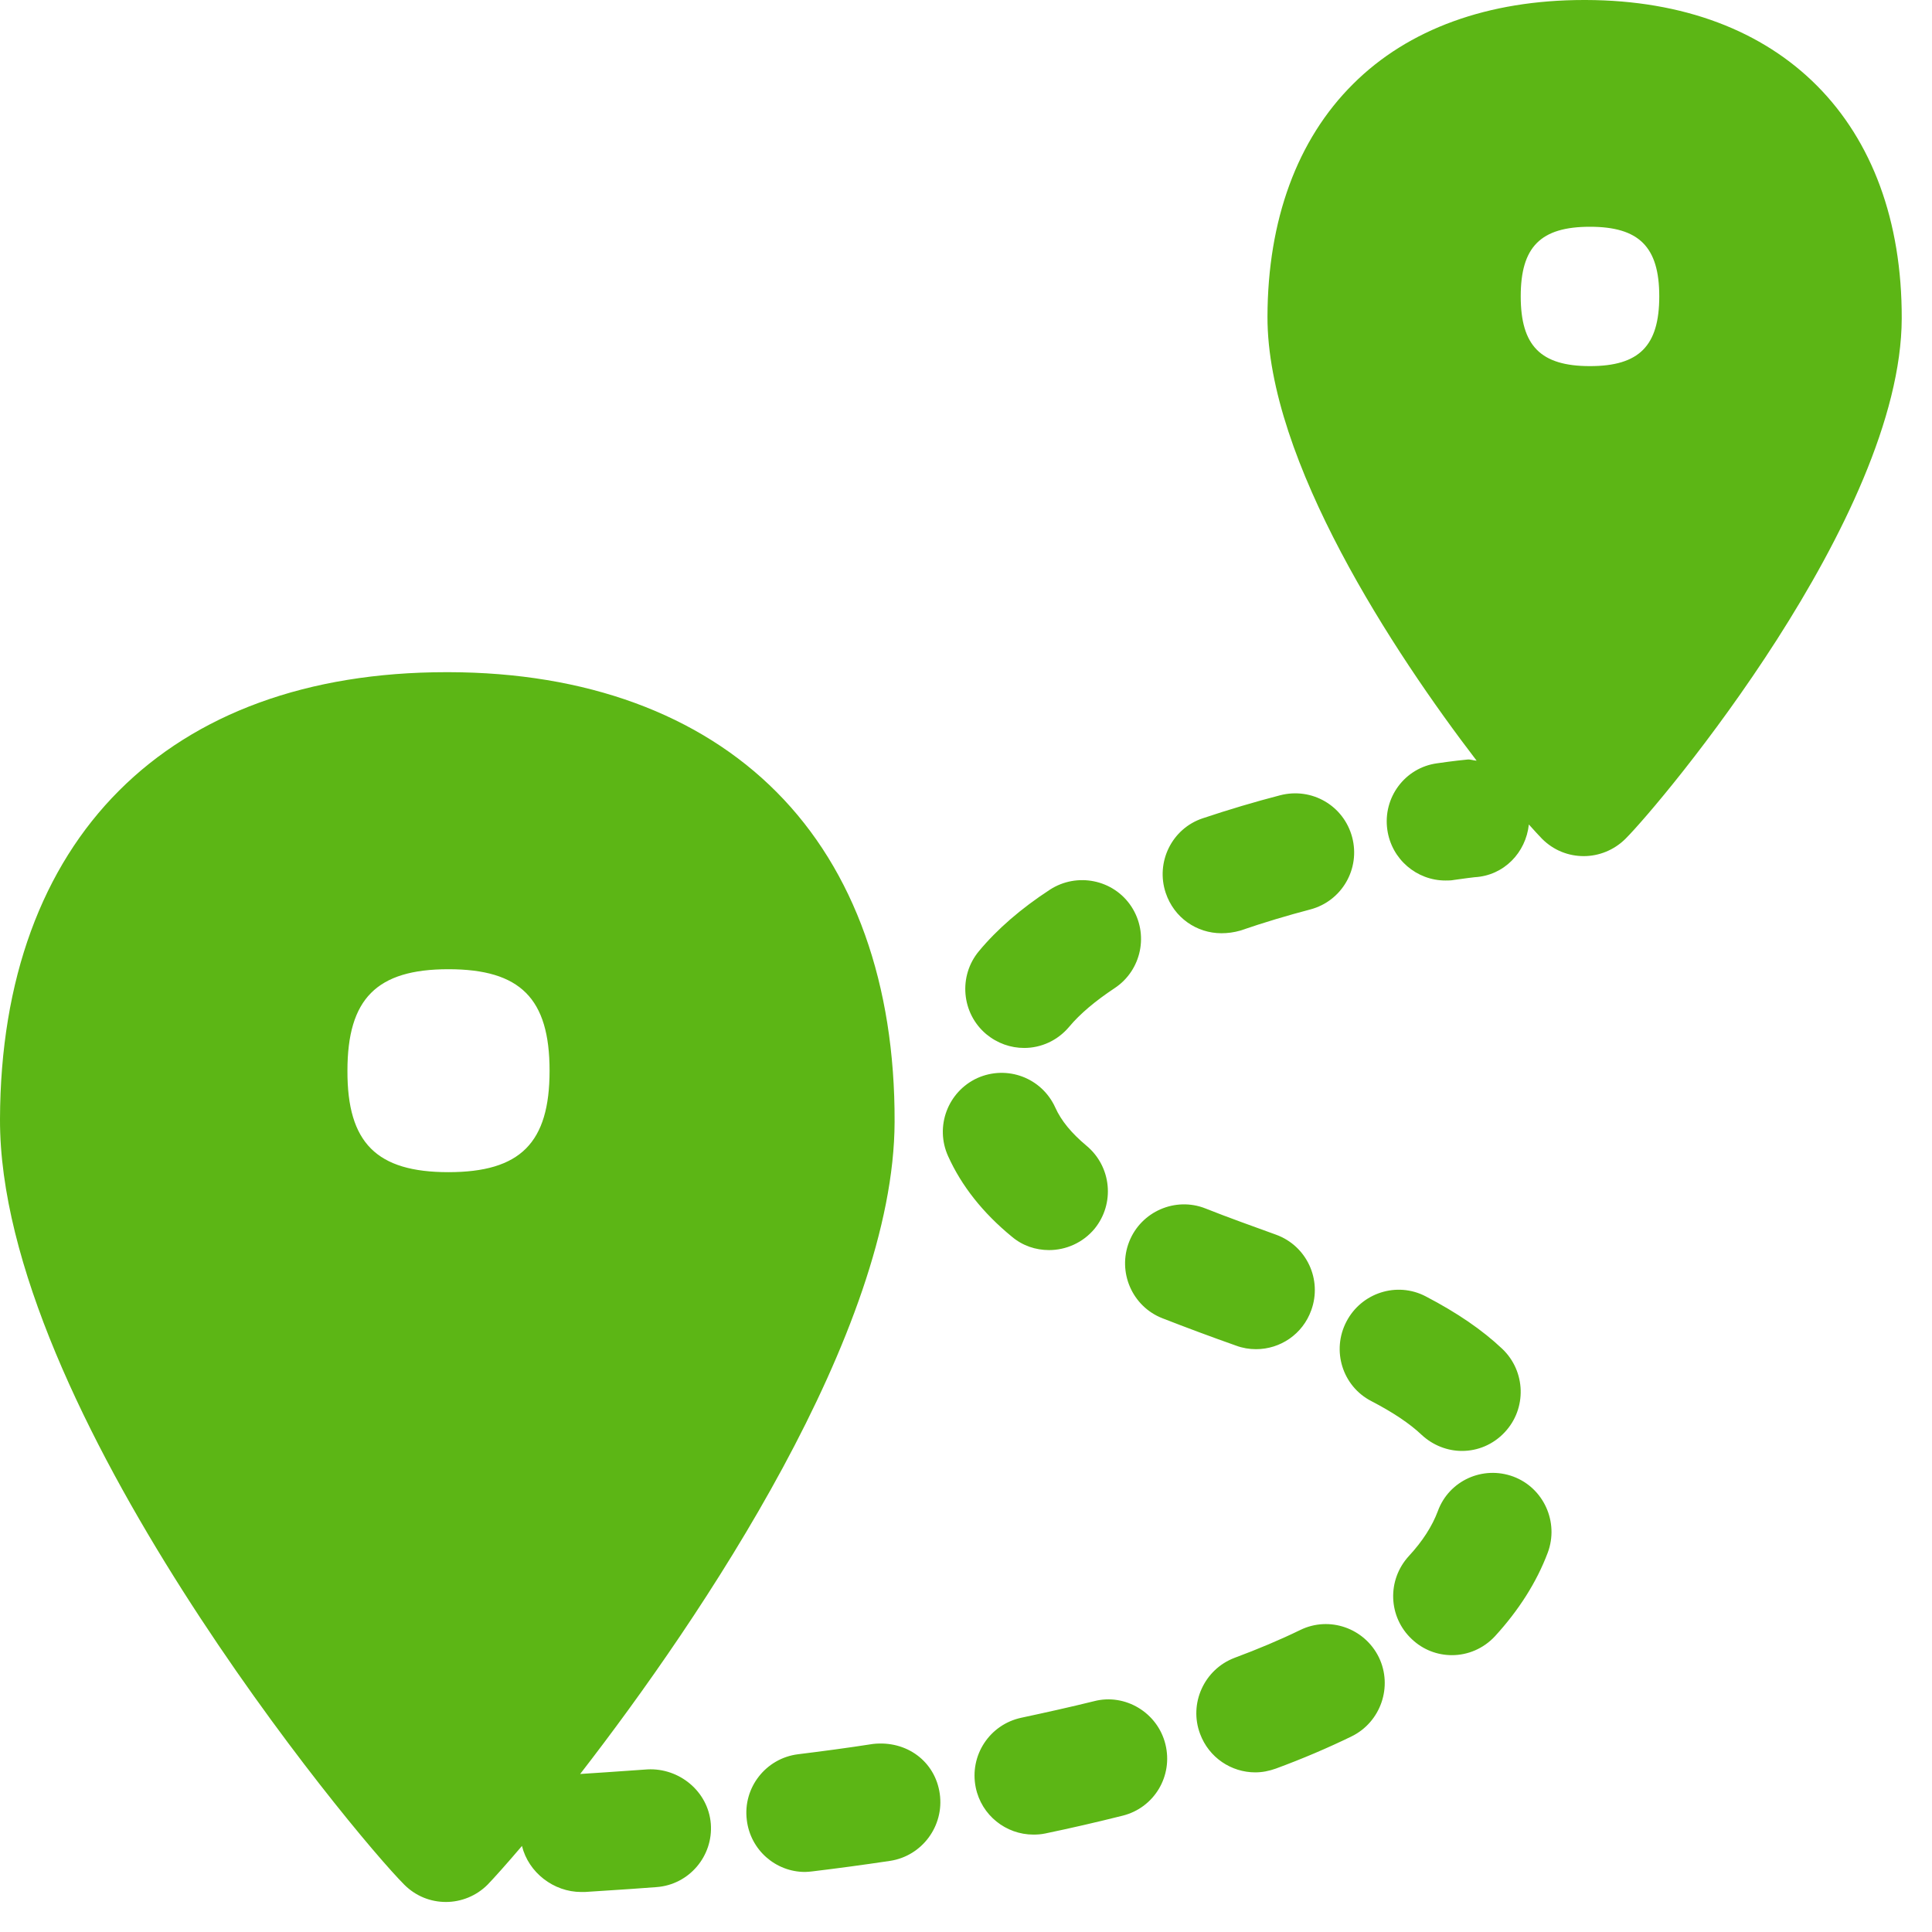 <?xml version="1.0" encoding="UTF-8"?>
<svg width="24px" height="24px" viewBox="0 0 24 24" version="1.1" xmlns="http://www.w3.org/2000/svg" xmlns:xlink="http://www.w3.org/1999/xlink">
    <title>3. Masa/Ruta recorrido_3Masa</title>
    <g id="Symbols" stroke="none" stroke-width="1" fill="none" fill-rule="evenodd">
        <g id="3.-Masa/Ruta-recorrido_3Masa" fill="#5CB615" fill-rule="nonzero">
            <path d="M18.8,18.343 C19.176,18.484 19.368,18.908 19.227,19.287 C19.089,19.654 18.867,20.003 18.571,20.326 C18.427,20.481 18.232,20.561 18.037,20.561 C17.859,20.561 17.681,20.497 17.539,20.363 C17.244,20.087 17.227,19.627 17.503,19.328 C17.671,19.146 17.792,18.958 17.862,18.77 C18,18.393 18.42,18.202 18.8,18.343 L18.8,18.343 Z M16.151,20.249 C16.514,20.071 16.951,20.225 17.129,20.588 C17.304,20.951 17.153,21.392 16.79,21.57 C16.494,21.714 16.178,21.849 15.849,21.97 C15.765,22 15.681,22.017 15.593,22.017 C15.297,22.017 15.018,21.835 14.908,21.539 C14.766,21.163 14.958,20.739 15.334,20.595 C15.624,20.487 15.896,20.373 16.151,20.249 Z M14.44,16.376 C14.064,16.229 13.879,15.802 14.027,15.425 C14.175,15.049 14.602,14.864 14.975,15.012 C15.261,15.126 15.556,15.23 15.852,15.338 C16.232,15.476 16.427,15.896 16.289,16.276 C16.182,16.575 15.903,16.76 15.603,16.76 C15.519,16.76 15.435,16.746 15.355,16.716 C15.049,16.608 14.743,16.494 14.44,16.376 L14.44,16.376 Z M15.173,11.593 C14.867,11.593 14.585,11.402 14.481,11.092 C14.353,10.709 14.558,10.292 14.941,10.165 C15.264,10.057 15.59,9.96 15.903,9.879 C16.296,9.778 16.692,10.007 16.797,10.4 C16.901,10.793 16.669,11.193 16.279,11.297 C15.997,11.371 15.701,11.459 15.408,11.56 C15.328,11.583 15.25,11.593 15.173,11.593 L15.173,11.593 Z M12.723,13.018 C12.555,13.018 12.39,12.961 12.252,12.847 C11.943,12.588 11.903,12.124 12.161,11.815 C12.387,11.543 12.682,11.287 13.042,11.052 C13.378,10.834 13.832,10.924 14.054,11.261 C14.276,11.6 14.182,12.054 13.845,12.276 C13.607,12.434 13.415,12.595 13.281,12.756 C13.136,12.928 12.931,13.018 12.723,13.018 Z M13.032,15.529 C12.867,15.529 12.703,15.476 12.568,15.361 C12.208,15.066 11.943,14.729 11.778,14.363 C11.61,13.993 11.775,13.56 12.141,13.392 C12.511,13.227 12.941,13.388 13.109,13.758 C13.183,13.923 13.311,14.077 13.496,14.232 C13.808,14.491 13.852,14.951 13.597,15.264 C13.452,15.439 13.24,15.529 13.032,15.529 Z M17.035,17.405 C16.676,17.22 16.538,16.776 16.726,16.417 C16.911,16.061 17.351,15.916 17.711,16.104 C18.104,16.309 18.413,16.521 18.662,16.756 C18.955,17.035 18.968,17.499 18.692,17.792 C18.548,17.946 18.356,18.024 18.161,18.024 C17.983,18.024 17.802,17.956 17.661,17.825 C17.513,17.684 17.301,17.543 17.035,17.405 Z M10.844,21.664 C11.264,21.617 11.617,21.882 11.674,22.282 C11.731,22.682 11.455,23.055 11.059,23.116 C10.726,23.166 10.4,23.21 10.091,23.247 C10.061,23.25 10.03,23.254 10,23.254 C9.637,23.254 9.321,22.982 9.277,22.608 C9.227,22.208 9.513,21.842 9.913,21.792 C10.212,21.755 10.524,21.714 10.844,21.664 L10.844,21.664 Z M13.59,21.133 C13.976,21.032 14.38,21.274 14.477,21.667 C14.575,22.061 14.339,22.457 13.946,22.555 C13.627,22.635 13.308,22.709 12.985,22.776 C12.934,22.787 12.884,22.79 12.837,22.79 C12.497,22.79 12.192,22.551 12.121,22.205 C12.04,21.808 12.292,21.422 12.689,21.338 C12.988,21.274 13.291,21.207 13.59,21.133 L13.59,21.133 Z M5.57,14.561 C6.464,14.561 6.827,14.198 6.827,13.301 C6.827,12.403 6.464,12.04 5.57,12.04 C4.679,12.04 4.316,12.407 4.316,13.301 C4.313,14.198 4.679,14.561 5.57,14.561 Z M8.044,21.98 C8.437,21.96 8.797,22.252 8.83,22.655 C8.861,23.059 8.558,23.412 8.158,23.442 C7.721,23.476 7.405,23.492 7.264,23.503 L7.22,23.503 C6.877,23.503 6.565,23.261 6.484,22.931 C6.289,23.16 6.138,23.328 6.057,23.412 C5.916,23.553 5.728,23.627 5.539,23.627 C5.351,23.627 5.166,23.556 5.022,23.412 C4.393,22.783 -0.01,17.479 -1.72925599e-05,13.903 C0.01,10.424 2.084,8.35 5.546,8.35 L5.573,8.35 C7.277,8.353 8.686,8.871 9.65,9.842 C10.615,10.813 11.119,12.229 11.113,13.936 C11.106,16.541 8.719,20.087 7.207,22.037 C7.348,22.027 7.64,22.01 8.044,21.98 Z M19.751,4.548 C20.363,4.548 20.612,4.296 20.612,3.681 C20.612,3.066 20.36,2.817 19.751,2.817 C19.139,2.817 18.891,3.066 18.891,3.681 C18.891,4.296 19.139,4.548 19.751,4.548 Z M19.701,0 C22.128,0.007 23.63,1.523 23.624,3.956 C23.617,6.424 20.642,9.97 20.192,10.42 C20.05,10.561 19.862,10.635 19.674,10.635 C19.486,10.635 19.301,10.565 19.156,10.42 C19.119,10.383 19.062,10.319 18.992,10.242 C18.955,10.592 18.682,10.877 18.319,10.897 C18.289,10.901 18.195,10.911 18.061,10.931 C18.027,10.938 17.99,10.938 17.956,10.938 C17.6,10.938 17.287,10.676 17.234,10.309 C17.176,9.909 17.452,9.536 17.852,9.482 C18.057,9.452 18.192,9.439 18.232,9.435 C18.272,9.432 18.306,9.449 18.343,9.449 C17.318,8.111 15.741,5.721 15.745,3.933 C15.748,2.733 16.114,1.734 16.807,1.045 C17.492,0.36 18.487,0 19.677,0 L19.701,0 Z" id="Ruta-recorrido_3Masa"></path>
        </g>
    </g>
</svg>